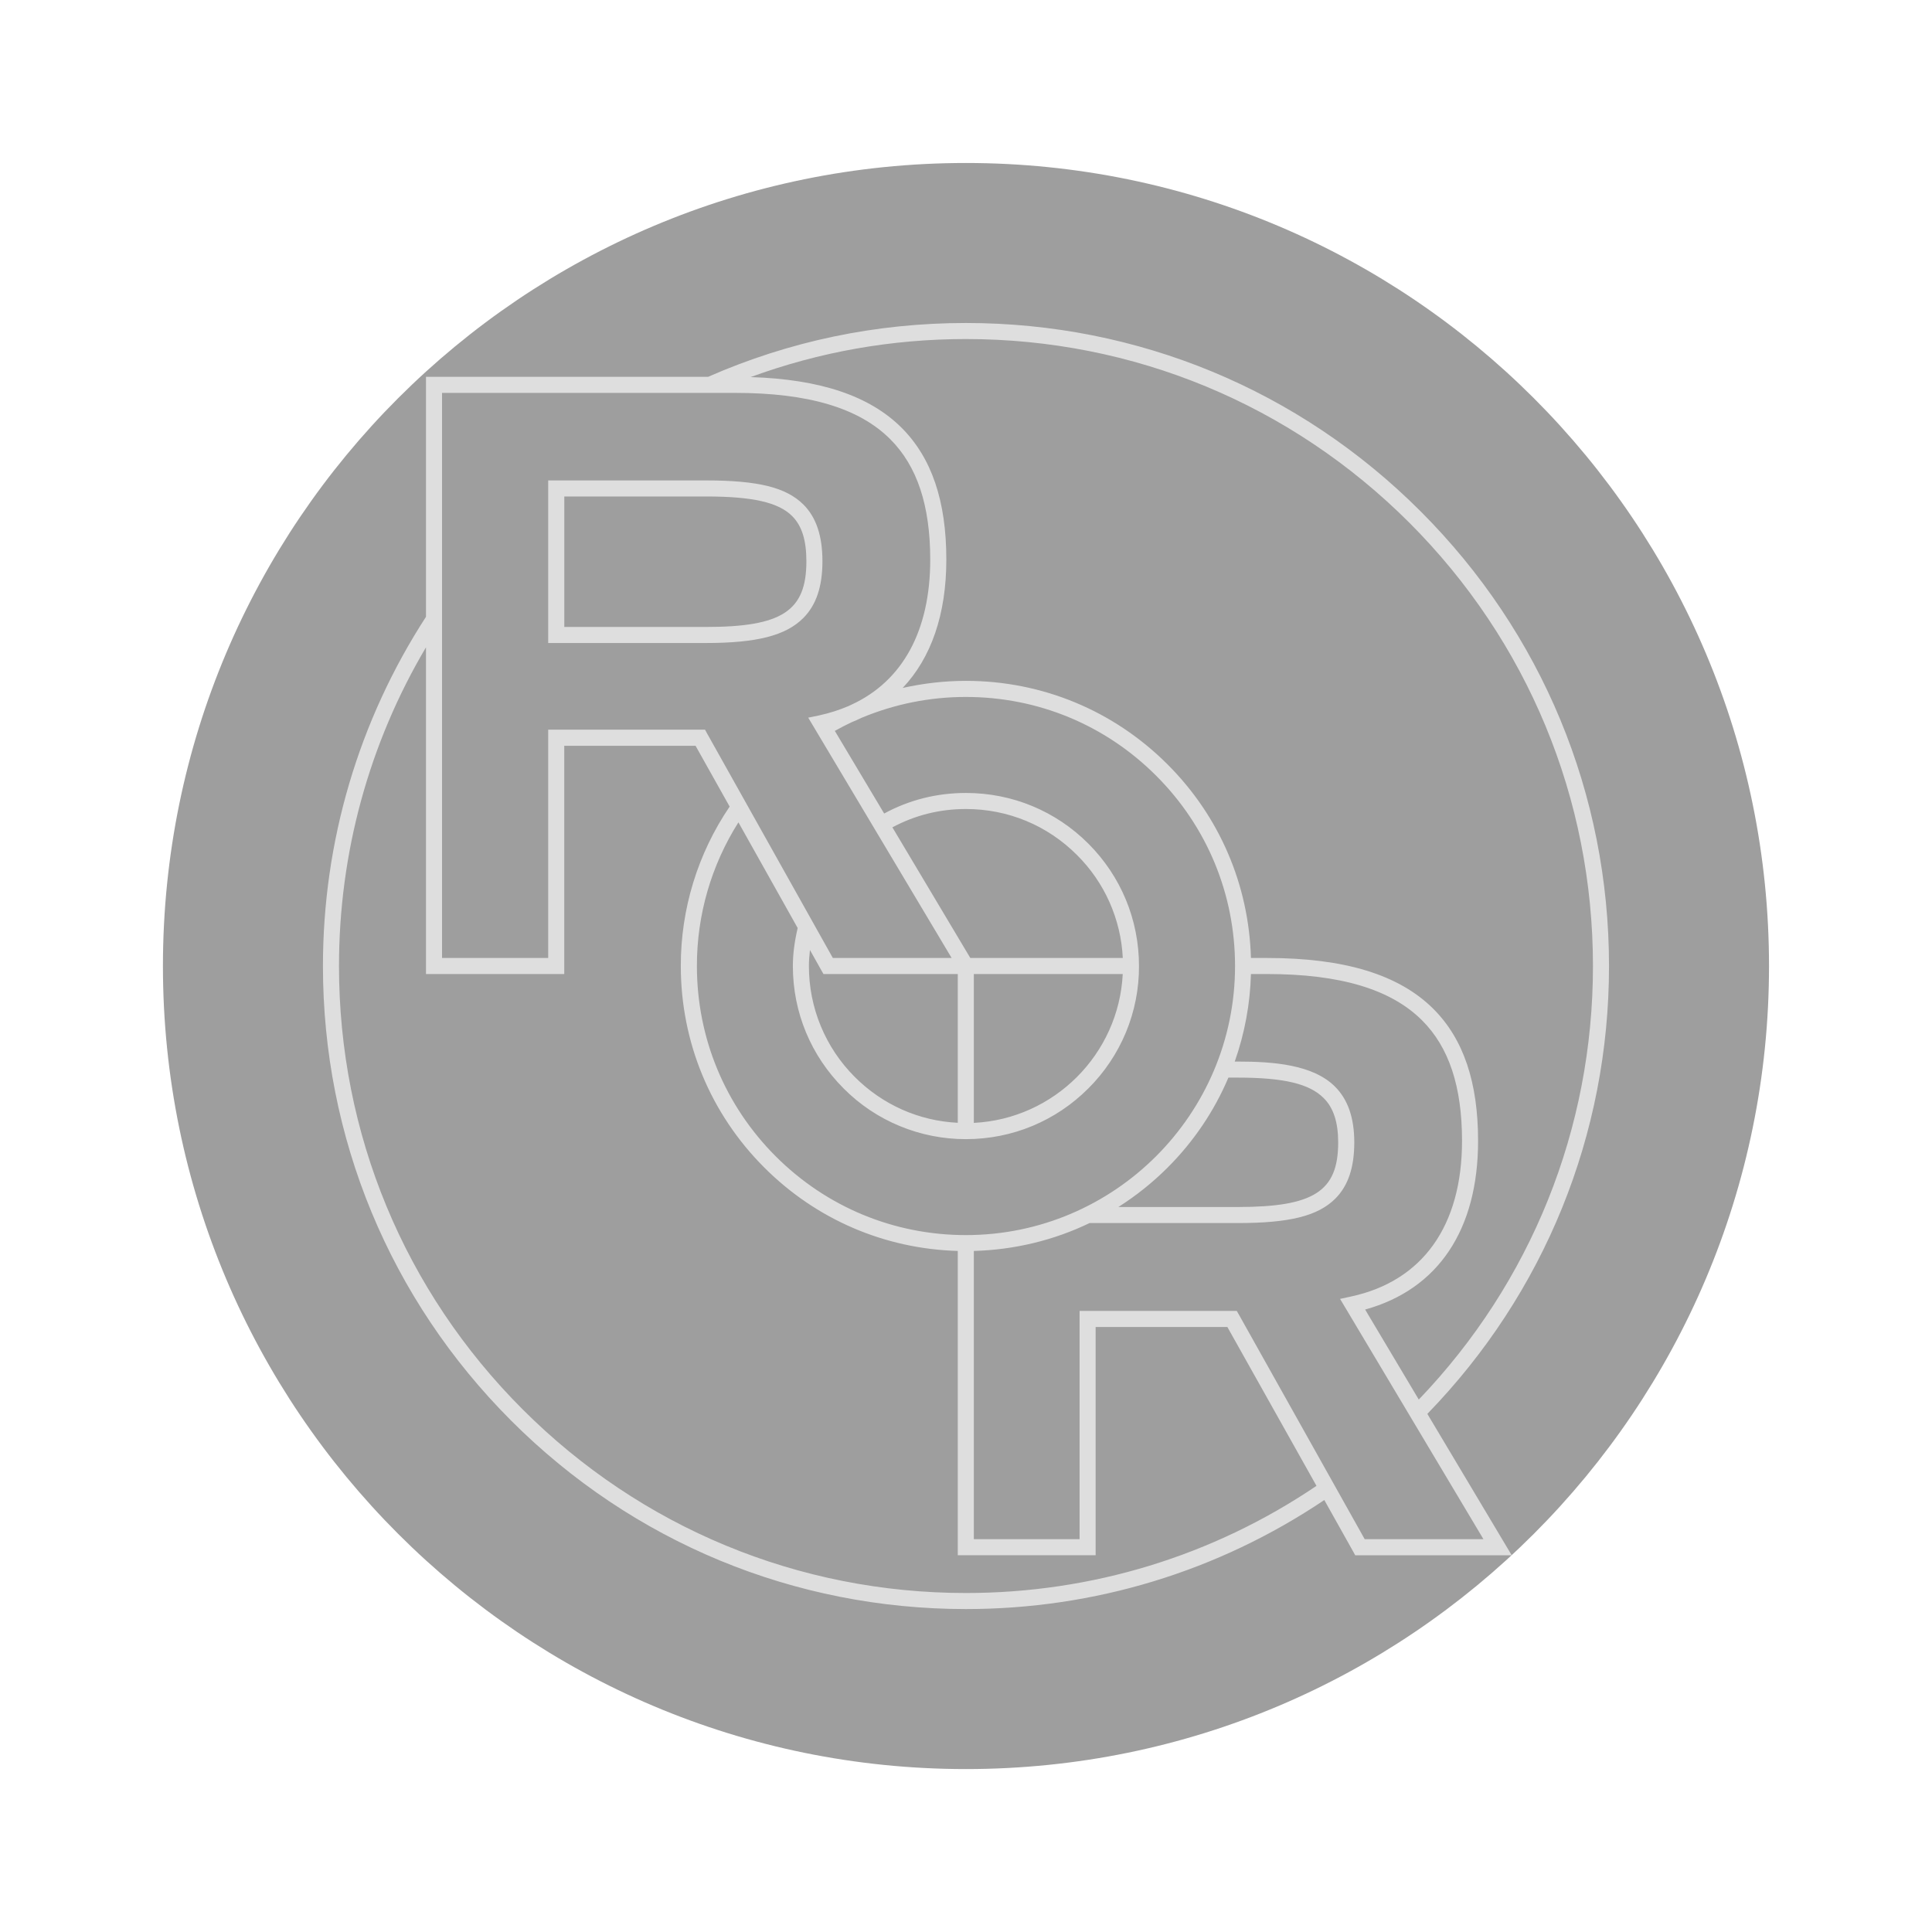 <svg width="39" height="39" viewBox="0 0 39 39" fill="none" xmlns="http://www.w3.org/2000/svg">
<path fill-rule="evenodd" clip-rule="evenodd" d="M19.499 35.711C28.453 35.711 35.71 28.453 35.71 19.501C35.71 10.547 28.453 3.29 19.499 3.29C10.547 3.29 3.289 10.547 3.289 19.501C3.289 28.453 10.547 35.711 19.499 35.711Z" fill="#9E9E9E"/>
<path fill-rule="evenodd" clip-rule="evenodd" d="M16.214 12.477C16.476 12.216 16.602 11.841 16.602 11.33C16.602 10.819 16.477 10.445 16.22 10.187C15.872 9.839 15.302 9.698 14.251 9.698H11.066V12.98H14.251C15.275 12.98 15.863 12.83 16.214 12.477ZM15.99 10.417C16.187 10.614 16.278 10.904 16.278 11.33C16.278 12.334 15.786 12.656 14.251 12.656H11.391V10.022H14.251C15.193 10.022 15.714 10.141 15.99 10.417Z" fill="#DEDEDE"/>
<path fill-rule="evenodd" clip-rule="evenodd" d="M28.813 28.541C31.178 26.105 32.48 22.9 32.48 19.501C32.48 16.033 31.129 12.774 28.677 10.322C26.227 7.87 22.966 6.52 19.499 6.52C17.689 6.52 15.938 6.885 14.293 7.607H8.599V12.451C7.238 14.552 6.519 16.987 6.519 19.501C6.519 22.968 7.87 26.227 10.32 28.679C12.772 31.131 16.032 32.481 19.499 32.481C22.095 32.481 24.591 31.72 26.733 30.28L27.311 31.312L27.357 31.395H30.516L28.813 28.541ZM28.449 10.551C30.839 12.942 32.156 16.121 32.156 19.501C32.156 22.785 30.908 25.886 28.64 28.252L27.557 26.435C29.029 26.028 29.837 24.827 29.837 23.03C29.837 21.845 29.542 20.974 28.936 20.367C28.243 19.675 27.144 19.338 25.574 19.338H25.252C25.21 17.862 24.618 16.479 23.569 15.431C22.481 14.343 21.036 13.744 19.499 13.744C19.066 13.744 18.638 13.794 18.222 13.887C18.797 13.279 19.103 12.401 19.103 11.297C19.103 10.113 18.807 9.243 18.201 8.636C17.555 7.991 16.555 7.655 15.152 7.612C16.54 7.103 17.999 6.844 19.499 6.844C22.88 6.844 26.057 8.161 28.449 10.551ZM24.797 21.753H24.985C25.913 21.753 26.432 21.877 26.719 22.165C26.918 22.361 27.013 22.655 27.013 23.063C27.013 24.049 26.52 24.365 24.985 24.365H22.576C22.935 24.137 23.268 23.871 23.569 23.57C24.091 23.049 24.509 22.433 24.797 21.753ZM19.499 24.932C18.048 24.932 16.684 24.367 15.658 23.341C14.633 22.315 14.068 20.951 14.068 19.501C14.066 18.474 14.357 17.468 14.906 16.6L16.102 18.733C16.037 19.016 16.005 19.261 16.005 19.501C16.005 20.434 16.369 21.311 17.029 21.971C17.352 22.297 17.737 22.555 18.161 22.73C18.585 22.906 19.04 22.996 19.499 22.995C20.432 22.995 21.31 22.631 21.97 21.971C22.295 21.647 22.553 21.262 22.729 20.838C22.904 20.414 22.994 19.96 22.992 19.501C22.992 18.568 22.629 17.69 21.97 17.03C21.31 16.37 20.432 16.007 19.499 16.007C18.91 16.007 18.355 16.147 17.848 16.422L16.852 14.754C16.964 14.691 17.078 14.633 17.193 14.578C17.26 14.552 17.325 14.523 17.387 14.492C18.056 14.212 18.774 14.068 19.499 14.069C20.951 14.069 22.314 14.633 23.34 15.66C24.366 16.686 24.931 18.05 24.931 19.501C24.931 22.495 22.494 24.932 19.499 24.932ZM11.227 14.73H11.066V19.338H8.923V7.931H14.838C16.318 7.931 17.342 8.236 17.971 8.866C18.514 9.408 18.778 10.204 18.778 11.297C18.778 12.732 18.221 13.746 17.194 14.222C17.173 14.232 17.151 14.243 17.13 14.252C16.945 14.331 16.749 14.395 16.537 14.441L16.315 14.487L19.21 19.338H16.812L14.278 14.814L14.232 14.73H11.227ZM16.35 19.177L16.576 19.58L16.623 19.662H19.334V22.665C18.549 22.627 17.817 22.301 17.257 21.742C16.962 21.448 16.728 21.099 16.569 20.714C16.41 20.33 16.328 19.917 16.329 19.501C16.329 19.396 16.337 19.289 16.35 19.177ZM19.658 19.662H22.664C22.583 21.283 21.278 22.586 19.658 22.667V19.662ZM19.587 19.338L18.014 16.701C18.471 16.456 18.969 16.331 19.499 16.331C20.346 16.331 21.142 16.66 21.74 17.259C22.297 17.812 22.627 18.554 22.665 19.338H19.587ZM19.499 32.157C16.118 32.157 12.94 30.84 10.55 28.45C8.16 26.06 6.843 22.881 6.843 19.501C6.843 17.223 7.448 15.012 8.599 13.067V19.662H11.39V15.055H14.041L14.729 16.282C14.084 17.231 13.741 18.353 13.743 19.5C13.743 21.038 14.342 22.483 15.43 23.57C16.477 24.617 17.858 25.21 19.334 25.252V31.394H22.117V26.787H24.776L26.575 29.994C24.481 31.41 22.038 32.157 19.499 32.157ZM25.013 26.545L24.966 26.463H21.793V31.07H19.658V25.252C20.48 25.229 21.272 25.037 21.995 24.689H24.985C26.033 24.689 26.605 24.546 26.956 24.195C27.213 23.938 27.338 23.568 27.338 23.063C27.338 22.566 27.21 22.196 26.949 21.935C26.504 21.49 25.706 21.429 24.985 21.429H24.925C25.125 20.861 25.236 20.265 25.252 19.662H25.574C27.053 19.662 28.078 19.969 28.706 20.597C29.25 21.139 29.513 21.935 29.513 23.03C29.513 24.745 28.717 25.861 27.272 26.172L27.051 26.22L27.167 26.414L29.945 31.07H27.548L25.013 26.545Z" fill="#DEDEDE"/>
</svg>
